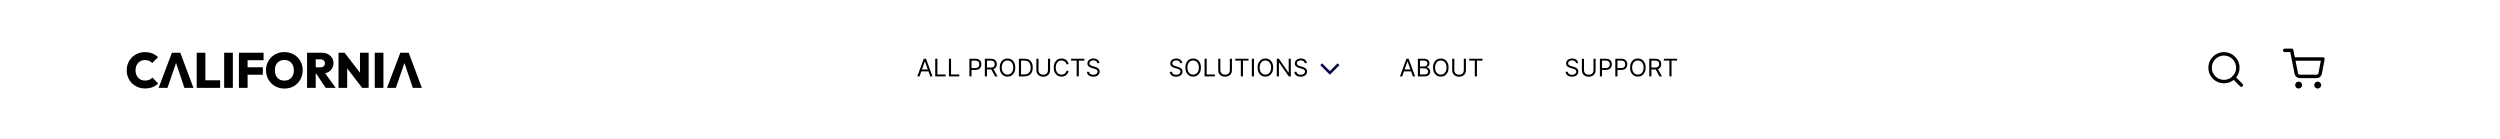 <svg width="1440" height="80" viewBox="0 0 1440 80" fill="none" xmlns="http://www.w3.org/2000/svg">
<path d="M0 0H1440V80H0V0Z" fill="white"/>
<path d="M679.801 36.364C679.741 35.86 679.5 35.469 679.075 35.19C678.651 34.912 678.131 34.773 677.514 34.773C677.063 34.773 676.669 34.846 676.331 34.992C675.996 35.137 675.734 35.338 675.545 35.593C675.36 35.848 675.267 36.138 675.267 36.463C675.267 36.735 675.332 36.968 675.461 37.164C675.594 37.356 675.763 37.517 675.968 37.646C676.174 37.772 676.389 37.877 676.614 37.959C676.84 38.039 677.047 38.104 677.236 38.153L678.27 38.432C678.535 38.501 678.83 38.597 679.155 38.72C679.483 38.843 679.796 39.01 680.094 39.222C680.396 39.431 680.645 39.7 680.84 40.028C681.036 40.356 681.134 40.758 681.134 41.236C681.134 41.786 680.989 42.283 680.701 42.727C680.416 43.171 679.998 43.524 679.448 43.786C678.901 44.048 678.237 44.179 677.455 44.179C676.725 44.179 676.094 44.061 675.56 43.826C675.03 43.591 674.612 43.263 674.308 42.842C674.006 42.421 673.835 41.932 673.795 41.375H675.068C675.101 41.76 675.231 42.078 675.456 42.33C675.685 42.578 675.973 42.764 676.321 42.886C676.672 43.006 677.05 43.065 677.455 43.065C677.925 43.065 678.348 42.989 678.722 42.837C679.097 42.681 679.393 42.465 679.612 42.19C679.831 41.912 679.94 41.587 679.94 41.216C679.94 40.878 679.846 40.603 679.657 40.391C679.468 40.178 679.219 40.006 678.911 39.874C678.603 39.741 678.27 39.625 677.912 39.526L676.659 39.168C675.864 38.939 675.234 38.612 674.77 38.188C674.306 37.764 674.074 37.209 674.074 36.523C674.074 35.953 674.228 35.456 674.536 35.031C674.848 34.604 675.265 34.272 675.789 34.037C676.316 33.798 676.904 33.679 677.554 33.679C678.21 33.679 678.794 33.797 679.304 34.032C679.814 34.264 680.219 34.582 680.517 34.986C680.819 35.391 680.978 35.85 680.994 36.364H679.801ZM691.752 38.909C691.752 39.983 691.558 40.911 691.17 41.693C690.782 42.475 690.25 43.079 689.574 43.503C688.898 43.927 688.126 44.139 687.257 44.139C686.389 44.139 685.617 43.927 684.941 43.503C684.264 43.079 683.732 42.475 683.345 41.693C682.957 40.911 682.763 39.983 682.763 38.909C682.763 37.835 682.957 36.907 683.345 36.125C683.732 35.343 684.264 34.74 684.941 34.315C685.617 33.891 686.389 33.679 687.257 33.679C688.126 33.679 688.898 33.891 689.574 34.315C690.25 34.74 690.782 35.343 691.17 36.125C691.558 36.907 691.752 37.835 691.752 38.909ZM690.558 38.909C690.558 38.028 690.411 37.283 690.116 36.677C689.824 36.07 689.428 35.611 688.928 35.3C688.431 34.988 687.874 34.832 687.257 34.832C686.641 34.832 686.082 34.988 685.582 35.3C685.085 35.611 684.689 36.07 684.394 36.677C684.102 37.283 683.956 38.028 683.956 38.909C683.956 39.791 684.102 40.535 684.394 41.141C684.689 41.748 685.085 42.207 685.582 42.519C686.082 42.83 686.641 42.986 687.257 42.986C687.874 42.986 688.431 42.83 688.928 42.519C689.428 42.207 689.824 41.748 690.116 41.141C690.411 40.535 690.558 39.791 690.558 38.909ZM693.825 44V33.818H695.058V42.906H699.791V44H693.825ZM708.382 33.818H709.615V40.56C709.615 41.256 709.45 41.877 709.122 42.424C708.798 42.968 708.338 43.397 707.745 43.712C707.152 44.023 706.456 44.179 705.657 44.179C704.858 44.179 704.162 44.023 703.569 43.712C702.976 43.397 702.515 42.968 702.187 42.424C701.862 41.877 701.7 41.256 701.7 40.56V33.818H702.933V40.46C702.933 40.957 703.042 41.4 703.261 41.788C703.48 42.172 703.791 42.475 704.195 42.697C704.603 42.916 705.09 43.026 705.657 43.026C706.224 43.026 706.711 42.916 707.119 42.697C707.526 42.475 707.838 42.172 708.053 41.788C708.272 41.4 708.382 40.957 708.382 40.46V33.818ZM711.52 34.912V33.818H719.156V34.912H715.955V44H714.722V34.912H711.52ZM722.292 33.818V44H721.059V33.818H722.292ZM733.355 38.909C733.355 39.983 733.161 40.911 732.773 41.693C732.386 42.475 731.854 43.079 731.178 43.503C730.501 43.927 729.729 44.139 728.861 44.139C727.992 44.139 727.22 43.927 726.544 43.503C725.868 43.079 725.336 42.475 724.948 41.693C724.56 40.911 724.366 39.983 724.366 38.909C724.366 37.835 724.56 36.907 724.948 36.125C725.336 35.343 725.868 34.74 726.544 34.315C727.22 33.891 727.992 33.679 728.861 33.679C729.729 33.679 730.501 33.891 731.178 34.315C731.854 34.74 732.386 35.343 732.773 36.125C733.161 36.907 733.355 37.835 733.355 38.909ZM732.162 38.909C732.162 38.028 732.014 37.283 731.719 36.677C731.428 36.07 731.032 35.611 730.531 35.3C730.034 34.988 729.477 34.832 728.861 34.832C728.244 34.832 727.686 34.988 727.185 35.3C726.688 35.611 726.292 36.07 725.997 36.677C725.705 37.283 725.56 38.028 725.56 38.909C725.56 39.791 725.705 40.535 725.997 41.141C726.292 41.748 726.688 42.207 727.185 42.519C727.686 42.83 728.244 42.986 728.861 42.986C729.477 42.986 730.034 42.83 730.531 42.519C731.032 42.207 731.428 41.748 731.719 41.141C732.014 40.535 732.162 39.791 732.162 38.909ZM743.502 33.818V44H742.309L736.761 36.006H736.661V44H735.428V33.818H736.621L742.19 41.832H742.289V33.818H743.502ZM751.537 36.364C751.478 35.86 751.236 35.469 750.812 35.19C750.387 34.912 749.867 34.773 749.251 34.773C748.8 34.773 748.405 34.846 748.067 34.992C747.733 35.137 747.471 35.338 747.282 35.593C747.096 35.848 747.003 36.138 747.003 36.463C747.003 36.735 747.068 36.968 747.197 37.164C747.33 37.356 747.499 37.517 747.704 37.646C747.91 37.772 748.125 37.877 748.351 37.959C748.576 38.039 748.783 38.104 748.972 38.153L750.006 38.432C750.271 38.501 750.566 38.597 750.891 38.72C751.219 38.843 751.532 39.01 751.831 39.222C752.132 39.431 752.381 39.7 752.577 40.028C752.772 40.356 752.87 40.758 752.87 41.236C752.87 41.786 752.726 42.283 752.437 42.727C752.152 43.171 751.735 43.524 751.184 43.786C750.638 44.048 749.973 44.179 749.191 44.179C748.462 44.179 747.83 44.061 747.297 43.826C746.766 43.591 746.349 43.263 746.044 42.842C745.742 42.421 745.572 41.932 745.532 41.375H746.805C746.838 41.76 746.967 42.078 747.192 42.33C747.421 42.578 747.709 42.764 748.057 42.886C748.409 43.006 748.787 43.065 749.191 43.065C749.662 43.065 750.084 42.989 750.459 42.837C750.833 42.681 751.13 42.465 751.349 42.19C751.567 41.912 751.677 41.587 751.677 41.216C751.677 40.878 751.582 40.603 751.393 40.391C751.204 40.178 750.956 40.006 750.648 39.874C750.339 39.741 750.006 39.625 749.648 39.526L748.395 39.168C747.6 38.939 746.97 38.612 746.506 38.188C746.042 37.764 745.81 37.209 745.81 36.523C745.81 35.953 745.964 35.456 746.273 35.031C746.584 34.604 747.002 34.272 747.525 34.037C748.052 33.798 748.641 33.679 749.29 33.679C749.947 33.679 750.53 33.797 751.04 34.032C751.551 34.264 751.955 34.582 752.253 34.986C752.555 35.391 752.714 35.85 752.731 36.364H751.537Z" fill="black"/>
<g clip-path="url(#clip0_1_3)">
<path d="M771 37L766 42L761 37" stroke="#070847" stroke-width="1.5"/>
</g>
<path d="M907.801 36.364C907.741 35.86 907.5 35.469 907.075 35.19C906.651 34.912 906.131 34.773 905.514 34.773C905.063 34.773 904.669 34.846 904.331 34.992C903.996 35.137 903.734 35.338 903.545 35.593C903.36 35.848 903.267 36.138 903.267 36.463C903.267 36.735 903.332 36.968 903.461 37.164C903.594 37.356 903.763 37.517 903.968 37.646C904.174 37.772 904.389 37.877 904.614 37.959C904.84 38.039 905.047 38.104 905.236 38.153L906.27 38.432C906.535 38.501 906.83 38.597 907.155 38.72C907.483 38.843 907.796 39.01 908.094 39.222C908.396 39.431 908.645 39.7 908.84 40.028C909.036 40.356 909.134 40.758 909.134 41.236C909.134 41.786 908.989 42.283 908.701 42.727C908.416 43.171 907.998 43.524 907.448 43.786C906.901 44.048 906.237 44.179 905.455 44.179C904.725 44.179 904.094 44.061 903.56 43.826C903.03 43.591 902.612 43.263 902.308 42.842C902.006 42.421 901.835 41.932 901.795 41.375H903.068C903.101 41.76 903.231 42.078 903.456 42.33C903.685 42.578 903.973 42.764 904.321 42.886C904.672 43.006 905.05 43.065 905.455 43.065C905.925 43.065 906.348 42.989 906.722 42.837C907.097 42.681 907.393 42.465 907.612 42.19C907.831 41.912 907.94 41.587 907.94 41.216C907.94 40.878 907.846 40.603 907.657 40.391C907.468 40.178 907.219 40.006 906.911 39.874C906.603 39.741 906.27 39.625 905.912 39.526L904.659 39.168C903.864 38.939 903.234 38.612 902.77 38.188C902.306 37.764 902.074 37.209 902.074 36.523C902.074 35.953 902.228 35.456 902.536 35.031C902.848 34.604 903.265 34.272 903.789 34.037C904.316 33.798 904.904 33.679 905.554 33.679C906.21 33.679 906.794 33.797 907.304 34.032C907.814 34.264 908.219 34.582 908.517 34.986C908.819 35.391 908.978 35.85 908.994 36.364H907.801ZM917.843 33.818H919.075V40.56C919.075 41.256 918.911 41.877 918.583 42.424C918.258 42.968 917.799 43.397 917.206 43.712C916.613 44.023 915.917 44.179 915.118 44.179C914.319 44.179 913.623 44.023 913.03 43.712C912.437 43.397 911.976 42.968 911.648 42.424C911.323 41.877 911.161 41.256 911.161 40.56V33.818H912.394V40.46C912.394 40.957 912.503 41.4 912.722 41.788C912.941 42.172 913.252 42.475 913.656 42.697C914.064 42.916 914.551 43.026 915.118 43.026C915.685 43.026 916.172 42.916 916.58 42.697C916.987 42.475 917.299 42.172 917.514 41.788C917.733 41.4 917.843 40.957 917.843 40.46V33.818ZM921.538 44V33.818H924.978C925.777 33.818 926.43 33.962 926.937 34.251C927.447 34.536 927.825 34.922 928.07 35.409C928.316 35.896 928.438 36.44 928.438 37.04C928.438 37.64 928.316 38.185 928.07 38.675C927.828 39.166 927.454 39.557 926.947 39.849C926.44 40.137 925.79 40.281 924.998 40.281H922.532V39.188H924.958C925.505 39.188 925.944 39.093 926.276 38.904C926.607 38.715 926.847 38.46 926.996 38.139C927.149 37.814 927.225 37.447 927.225 37.04C927.225 36.632 927.149 36.267 926.996 35.946C926.847 35.624 926.605 35.373 926.271 35.19C925.936 35.005 925.492 34.912 924.938 34.912H922.771V44H921.538ZM930.424 44V33.818H933.865C934.663 33.818 935.316 33.962 935.824 34.251C936.334 34.536 936.712 34.922 936.957 35.409C937.202 35.896 937.325 36.44 937.325 37.04C937.325 37.64 937.202 38.185 936.957 38.675C936.715 39.166 936.341 39.557 935.833 39.849C935.326 40.137 934.677 40.281 933.885 40.281H931.419V39.188H933.845C934.392 39.188 934.831 39.093 935.162 38.904C935.494 38.715 935.734 38.46 935.883 38.139C936.036 37.814 936.112 37.447 936.112 37.04C936.112 36.632 936.036 36.267 935.883 35.946C935.734 35.624 935.492 35.373 935.157 35.19C934.823 35.005 934.378 34.912 933.825 34.912H931.657V44H930.424ZM947.902 38.909C947.902 39.983 947.708 40.911 947.32 41.693C946.933 42.475 946.401 43.079 945.724 43.503C945.048 43.927 944.276 44.139 943.408 44.139C942.539 44.139 941.767 43.927 941.091 43.503C940.415 43.079 939.883 42.475 939.495 41.693C939.107 40.911 938.913 39.983 938.913 38.909C938.913 37.835 939.107 36.907 939.495 36.125C939.883 35.343 940.415 34.74 941.091 34.315C941.767 33.891 942.539 33.679 943.408 33.679C944.276 33.679 945.048 33.891 945.724 34.315C946.401 34.74 946.933 35.343 947.32 36.125C947.708 36.907 947.902 37.835 947.902 38.909ZM946.709 38.909C946.709 38.028 946.561 37.283 946.266 36.677C945.975 36.07 945.579 35.611 945.078 35.3C944.581 34.988 944.024 34.832 943.408 34.832C942.791 34.832 942.233 34.988 941.732 35.3C941.235 35.611 940.839 36.07 940.544 36.677C940.252 37.283 940.107 38.028 940.107 38.909C940.107 39.791 940.252 40.535 940.544 41.141C940.839 41.748 941.235 42.207 941.732 42.519C942.233 42.83 942.791 42.986 943.408 42.986C944.024 42.986 944.581 42.83 945.078 42.519C945.579 42.207 945.975 41.748 946.266 41.141C946.561 40.535 946.709 39.791 946.709 38.909ZM949.975 44V33.818H953.415C954.211 33.818 954.864 33.954 955.374 34.226C955.885 34.494 956.263 34.864 956.508 35.334C956.753 35.805 956.876 36.34 956.876 36.94C956.876 37.54 956.753 38.072 956.508 38.536C956.263 39 955.886 39.365 955.379 39.63C954.872 39.892 954.224 40.023 953.435 40.023H950.651V38.909H953.396C953.939 38.909 954.377 38.83 954.708 38.67C955.043 38.511 955.285 38.286 955.434 37.994C955.586 37.699 955.663 37.348 955.663 36.94C955.663 36.533 955.586 36.176 955.434 35.871C955.281 35.566 955.038 35.331 954.703 35.166C954.368 34.996 953.926 34.912 953.376 34.912H951.208V44H949.975ZM954.768 39.426L957.273 44H955.842L953.376 39.426H954.768ZM958.373 34.912V33.818H966.01V34.912H962.808V44H961.575V34.912H958.373Z" fill="black"/>
<path d="M529.651 44H528.358L532.097 33.818H533.369L537.108 44H535.815L532.773 35.429H532.693L529.651 44ZM530.128 40.023H535.338V41.117H530.128V40.023ZM538.694 44V33.818H539.927V42.906H544.66V44H538.694ZM546.569 44V33.818H547.802V42.906H552.535V44H546.569ZM558.381 44V33.818H561.822C562.621 33.818 563.273 33.962 563.781 34.251C564.291 34.536 564.669 34.922 564.914 35.409C565.159 35.896 565.282 36.44 565.282 37.04C565.282 37.64 565.159 38.185 564.914 38.675C564.672 39.166 564.298 39.557 563.79 39.849C563.283 40.137 562.634 40.281 561.842 40.281H559.376V39.188H561.802C562.349 39.188 562.788 39.093 563.119 38.904C563.451 38.715 563.691 38.46 563.84 38.139C563.993 37.814 564.069 37.447 564.069 37.04C564.069 36.632 563.993 36.267 563.84 35.946C563.691 35.624 563.449 35.373 563.114 35.19C562.78 35.005 562.335 34.912 561.782 34.912H559.614V44H558.381ZM567.268 44V33.818H570.708C571.504 33.818 572.157 33.954 572.667 34.226C573.178 34.494 573.556 34.864 573.801 35.334C574.046 35.805 574.169 36.34 574.169 36.94C574.169 37.54 574.046 38.072 573.801 38.536C573.556 39 573.179 39.365 572.672 39.63C572.165 39.892 571.517 40.023 570.728 40.023H567.944V38.909H570.689C571.232 38.909 571.67 38.83 572.001 38.67C572.336 38.511 572.578 38.286 572.727 37.994C572.879 37.699 572.956 37.348 572.956 36.94C572.956 36.533 572.879 36.176 572.727 35.871C572.574 35.566 572.331 35.331 571.996 35.166C571.661 34.996 571.219 34.912 570.669 34.912H568.501V44H567.268ZM572.061 39.426L574.566 44H573.135L570.669 39.426H572.061ZM584.814 38.909C584.814 39.983 584.62 40.911 584.232 41.693C583.845 42.475 583.313 43.079 582.637 43.503C581.96 43.927 581.188 44.139 580.32 44.139C579.451 44.139 578.679 43.927 578.003 43.503C577.327 43.079 576.795 42.475 576.407 41.693C576.019 40.911 575.825 39.983 575.825 38.909C575.825 37.835 576.019 36.907 576.407 36.125C576.795 35.343 577.327 34.74 578.003 34.315C578.679 33.891 579.451 33.679 580.32 33.679C581.188 33.679 581.96 33.891 582.637 34.315C583.313 34.74 583.845 35.343 584.232 36.125C584.62 36.907 584.814 37.835 584.814 38.909ZM583.621 38.909C583.621 38.028 583.473 37.283 583.178 36.677C582.887 36.07 582.491 35.611 581.99 35.3C581.493 34.988 580.936 34.832 580.32 34.832C579.703 34.832 579.145 34.988 578.644 35.3C578.147 35.611 577.751 36.07 577.456 36.677C577.164 37.283 577.019 38.028 577.019 38.909C577.019 39.791 577.164 40.535 577.456 41.141C577.751 41.748 578.147 42.207 578.644 42.519C579.145 42.83 579.703 42.986 580.32 42.986C580.936 42.986 581.493 42.83 581.99 42.519C582.491 42.207 582.887 41.748 583.178 41.141C583.473 40.535 583.621 39.791 583.621 38.909ZM590.029 44H586.887V33.818H590.169C591.156 33.818 592.001 34.022 592.704 34.43C593.407 34.834 593.945 35.416 594.32 36.175C594.694 36.93 594.882 37.835 594.882 38.889C594.882 39.95 594.693 40.863 594.315 41.629C593.937 42.391 593.387 42.977 592.664 43.389C591.942 43.796 591.063 44 590.029 44ZM588.12 42.906H589.95C590.792 42.906 591.489 42.744 592.043 42.419C592.596 42.094 593.009 41.632 593.281 41.032C593.552 40.432 593.688 39.718 593.688 38.889C593.688 38.067 593.554 37.36 593.286 36.766C593.017 36.17 592.616 35.712 592.083 35.394C591.549 35.073 590.884 34.912 590.089 34.912H588.12V42.906ZM603.632 33.818H604.865V40.56C604.865 41.256 604.7 41.877 604.372 42.424C604.048 42.968 603.588 43.397 602.995 43.712C602.402 44.023 601.706 44.179 600.907 44.179C600.108 44.179 599.412 44.023 598.819 43.712C598.226 43.397 597.765 42.968 597.437 42.424C597.112 41.877 596.95 41.256 596.95 40.56V33.818H598.183V40.46C598.183 40.957 598.292 41.4 598.511 41.788C598.73 42.172 599.041 42.475 599.445 42.697C599.853 42.916 600.34 43.026 600.907 43.026C601.474 43.026 601.961 42.916 602.369 42.697C602.776 42.475 603.088 42.172 603.303 41.788C603.522 41.4 603.632 40.957 603.632 40.46V33.818ZM615.52 37H614.287C614.214 36.645 614.086 36.334 613.904 36.065C613.725 35.797 613.506 35.572 613.248 35.389C612.993 35.204 612.709 35.064 612.398 34.972C612.086 34.879 611.761 34.832 611.423 34.832C610.807 34.832 610.248 34.988 609.748 35.3C609.251 35.611 608.855 36.07 608.56 36.677C608.268 37.283 608.122 38.028 608.122 38.909C608.122 39.791 608.268 40.535 608.56 41.141C608.855 41.748 609.251 42.207 609.748 42.519C610.248 42.83 610.807 42.986 611.423 42.986C611.761 42.986 612.086 42.939 612.398 42.847C612.709 42.754 612.993 42.616 613.248 42.434C613.506 42.248 613.725 42.021 613.904 41.753C614.086 41.481 614.214 41.169 614.287 40.818H615.52C615.427 41.339 615.258 41.804 615.013 42.215C614.768 42.626 614.463 42.976 614.098 43.264C613.733 43.549 613.324 43.766 612.87 43.916C612.419 44.065 611.937 44.139 611.423 44.139C610.555 44.139 609.783 43.927 609.107 43.503C608.43 43.079 607.898 42.475 607.511 41.693C607.123 40.911 606.929 39.983 606.929 38.909C606.929 37.835 607.123 36.907 607.511 36.125C607.898 35.343 608.43 34.74 609.107 34.315C609.783 33.891 610.555 33.679 611.423 33.679C611.937 33.679 612.419 33.754 612.87 33.903C613.324 34.052 613.733 34.271 614.098 34.559C614.463 34.844 614.768 35.192 615.013 35.603C615.258 36.011 615.427 36.476 615.52 37ZM616.955 34.912V33.818H624.592V34.912H621.39V44H620.157V34.912H616.955ZM632.063 36.364C632.003 35.86 631.761 35.469 631.337 35.19C630.913 34.912 630.392 34.773 629.776 34.773C629.325 34.773 628.931 34.846 628.593 34.992C628.258 35.137 627.996 35.338 627.807 35.593C627.622 35.848 627.529 36.138 627.529 36.463C627.529 36.735 627.593 36.968 627.723 37.164C627.855 37.356 628.024 37.517 628.23 37.646C628.435 37.772 628.651 37.877 628.876 37.959C629.101 38.039 629.309 38.104 629.498 38.153L630.532 38.432C630.797 38.501 631.092 38.597 631.417 38.72C631.745 38.843 632.058 39.01 632.356 39.222C632.658 39.431 632.906 39.7 633.102 40.028C633.297 40.356 633.395 40.758 633.395 41.236C633.395 41.786 633.251 42.283 632.963 42.727C632.678 43.171 632.26 43.524 631.71 43.786C631.163 44.048 630.498 44.179 629.716 44.179C628.987 44.179 628.356 44.061 627.822 43.826C627.292 43.591 626.874 43.263 626.569 42.842C626.268 42.421 626.097 41.932 626.057 41.375H627.33C627.363 41.76 627.492 42.078 627.718 42.33C627.946 42.578 628.235 42.764 628.583 42.886C628.934 43.006 629.312 43.065 629.716 43.065C630.187 43.065 630.609 42.989 630.984 42.837C631.359 42.681 631.655 42.465 631.874 42.19C632.093 41.912 632.202 41.587 632.202 41.216C632.202 40.878 632.108 40.603 631.919 40.391C631.73 40.178 631.481 40.006 631.173 39.874C630.865 39.741 630.532 39.625 630.174 39.526L628.921 39.168C628.125 38.939 627.496 38.612 627.032 38.188C626.568 37.764 626.336 37.209 626.336 36.523C626.336 35.953 626.49 35.456 626.798 35.031C627.109 34.604 627.527 34.272 628.051 34.037C628.578 33.798 629.166 33.679 629.816 33.679C630.472 33.679 631.055 33.797 631.566 34.032C632.076 34.264 632.48 34.582 632.779 34.986C633.08 35.391 633.239 35.85 633.256 36.364H632.063Z" fill="black"/>
<path d="M807.651 44H806.358L810.097 33.818H811.369L815.108 44H813.815L810.773 35.429H810.693L807.651 44ZM808.128 40.023H813.338V41.117H808.128V40.023ZM816.694 44V33.818H820.254C820.963 33.818 821.548 33.941 822.009 34.186C822.469 34.428 822.812 34.755 823.038 35.166C823.263 35.573 823.376 36.026 823.376 36.523C823.376 36.96 823.298 37.322 823.142 37.606C822.99 37.892 822.787 38.117 822.536 38.283C822.287 38.448 822.017 38.571 821.725 38.651V38.75C822.037 38.77 822.35 38.879 822.665 39.078C822.98 39.277 823.243 39.562 823.455 39.933C823.667 40.304 823.773 40.758 823.773 41.295C823.773 41.806 823.657 42.265 823.425 42.673C823.193 43.08 822.827 43.403 822.327 43.642C821.826 43.881 821.175 44 820.373 44H816.694ZM817.927 42.906H820.373C821.178 42.906 821.75 42.751 822.088 42.439C822.429 42.124 822.6 41.743 822.6 41.295C822.6 40.951 822.512 40.633 822.337 40.341C822.161 40.046 821.911 39.811 821.586 39.635C821.261 39.456 820.877 39.367 820.433 39.367H817.927V42.906ZM817.927 38.293H820.214C820.585 38.293 820.92 38.22 821.218 38.074C821.52 37.928 821.758 37.722 821.934 37.457C822.113 37.192 822.202 36.881 822.202 36.523C822.202 36.075 822.047 35.696 821.735 35.384C821.424 35.069 820.93 34.912 820.254 34.912H817.927V38.293ZM834.39 38.909C834.39 39.983 834.196 40.911 833.809 41.693C833.421 42.475 832.889 43.079 832.213 43.503C831.537 43.927 830.764 44.139 829.896 44.139C829.028 44.139 828.255 43.927 827.579 43.503C826.903 43.079 826.371 42.475 825.983 41.693C825.596 40.911 825.402 39.983 825.402 38.909C825.402 37.835 825.596 36.907 825.983 36.125C826.371 35.343 826.903 34.74 827.579 34.315C828.255 33.891 829.028 33.679 829.896 33.679C830.764 33.679 831.537 33.891 832.213 34.315C832.889 34.74 833.421 35.343 833.809 36.125C834.196 36.907 834.39 37.835 834.39 38.909ZM833.197 38.909C833.197 38.028 833.05 37.283 832.755 36.677C832.463 36.07 832.067 35.611 831.566 35.3C831.069 34.988 830.512 34.832 829.896 34.832C829.279 34.832 828.721 34.988 828.221 35.3C827.723 35.611 827.327 36.07 827.032 36.677C826.741 37.283 826.595 38.028 826.595 38.909C826.595 39.791 826.741 40.535 827.032 41.141C827.327 41.748 827.723 42.207 828.221 42.519C828.721 42.83 829.279 42.986 829.896 42.986C830.512 42.986 831.069 42.83 831.566 42.519C832.067 42.207 832.463 41.748 832.755 41.141C833.05 40.535 833.197 39.791 833.197 38.909ZM843.145 33.818H844.378V40.56C844.378 41.256 844.214 41.877 843.886 42.424C843.561 42.968 843.102 43.397 842.509 43.712C841.916 44.023 841.22 44.179 840.421 44.179C839.622 44.179 838.926 44.023 838.333 43.712C837.739 43.397 837.279 42.968 836.951 42.424C836.626 41.877 836.463 41.256 836.463 40.56V33.818H837.696V40.46C837.696 40.957 837.806 41.4 838.025 41.788C838.243 42.172 838.555 42.475 838.959 42.697C839.367 42.916 839.854 43.026 840.421 43.026C840.988 43.026 841.475 42.916 841.882 42.697C842.29 42.475 842.602 42.172 842.817 41.788C843.036 41.4 843.145 40.957 843.145 40.46V33.818ZM846.284 34.912V33.818H853.92V34.912H850.718V44H849.485V34.912H846.284Z" fill="black"/>
<path d="M1281 47C1285.42 47 1289 43.418 1289 39C1289 34.582 1285.42 31 1281 31C1276.58 31 1273 34.582 1273 39C1273 43.418 1276.58 47 1281 47Z" stroke="black" stroke-width="2" stroke-linecap="round" stroke-linejoin="round"/>
<path d="M1291 49L1286.65 44.65" stroke="black" stroke-width="2" stroke-linecap="round" stroke-linejoin="round"/>
<path d="M1324 50C1324.55 50 1325 49.552 1325 49C1325 48.448 1324.55 48 1324 48C1323.45 48 1323 48.448 1323 49C1323 49.552 1323.45 50 1324 50Z" stroke="black" stroke-width="2" stroke-linecap="round" stroke-linejoin="round"/>
<path d="M1335 50C1335.55 50 1336 49.552 1336 49C1336 48.448 1335.55 48 1335 48C1334.45 48 1334 48.448 1334 49C1334 49.552 1334.45 50 1335 50Z" stroke="black" stroke-width="2" stroke-linecap="round" stroke-linejoin="round"/>
<path d="M1316 29H1320L1322.68 42.39C1322.77 42.85 1323.02 43.264 1323.39 43.558C1323.75 43.853 1324.21 44.009 1324.68 44H1334.4C1334.87 44.009 1335.33 43.853 1335.69 43.558C1336.06 43.264 1336.31 42.85 1336.4 42.39L1338 34H1321" stroke="black" stroke-width="2" stroke-linecap="round" stroke-linejoin="round"/>
<g clip-path="url(#clip1_1_3)">
<path d="M83.575 50.943C82.068 50.943 80.673 50.686 79.39 50.172C78.106 49.638 76.981 48.905 76.013 47.971C75.065 47.019 74.321 45.905 73.781 44.629C73.26 43.352 73 41.971 73 40.486C73 38.981 73.26 37.6 73.781 36.343C74.321 35.067 75.065 33.962 76.013 33.029C76.981 32.095 78.097 31.362 79.362 30.829C80.645 30.295 82.031 30.029 83.519 30.029C85.082 30.029 86.486 30.286 87.733 30.8C88.979 31.295 90.076 31.991 91.025 32.886L87.677 36.314C87.212 35.781 86.635 35.362 85.947 35.057C85.258 34.752 84.449 34.6 83.519 34.6C82.719 34.6 81.985 34.733 81.315 35C80.664 35.267 80.097 35.667 79.613 36.2C79.129 36.714 78.748 37.333 78.469 38.057C78.209 38.781 78.078 39.59 78.078 40.486C78.078 41.381 78.209 42.191 78.469 42.914C78.748 43.638 79.129 44.267 79.613 44.8C80.097 45.314 80.664 45.714 81.315 46C81.985 46.267 82.719 46.4 83.519 46.4C84.449 46.4 85.268 46.257 85.975 45.971C86.681 45.667 87.286 45.238 87.788 44.686L91.137 48.114C90.169 49.01 89.072 49.705 87.844 50.2C86.635 50.695 85.212 50.943 83.575 50.943Z" fill="black"/>
<path d="M91.354 50.629L99.028 30.371H103.855L111.444 50.629H106.226L100.506 33.6H102.32L96.461 50.629H91.354Z" fill="black"/>
<path d="M113.296 50.629V30.371H118.291V50.629H113.296ZM117.258 50.629V46.229H126.801V50.629H117.258Z" fill="black"/>
<path d="M129.128 50.629V30.371H134.122V50.629H129.128Z" fill="black"/>
<path d="M137.629 50.629V30.371H142.624V50.629H137.629ZM141.591 43.057V38.743H151.385V43.057H141.591ZM141.591 34.686V30.371H151.831V34.686H141.591Z" fill="black"/>
<path d="M163.85 51C162.324 51 160.92 50.733 159.637 50.2C158.353 49.667 157.228 48.924 156.26 47.971C155.312 47.019 154.568 45.905 154.028 44.629C153.489 43.333 153.219 41.943 153.219 40.457C153.219 38.971 153.479 37.6 154 36.343C154.54 35.067 155.284 33.952 156.232 33C157.181 32.048 158.297 31.314 159.581 30.8C160.864 30.267 162.269 30 163.794 30C165.319 30 166.724 30.267 168.007 30.8C169.29 31.314 170.407 32.048 171.356 33C172.304 33.952 173.039 35.067 173.56 36.343C174.099 37.619 174.369 39 174.369 40.486C174.369 41.971 174.099 43.352 173.56 44.629C173.039 45.905 172.304 47.029 171.356 48C170.407 48.952 169.29 49.695 168.007 50.228C166.742 50.743 165.357 51 163.85 51ZM163.794 46.429C164.91 46.429 165.877 46.181 166.696 45.686C167.514 45.19 168.146 44.495 168.594 43.6C169.04 42.705 169.263 41.657 169.263 40.457C169.263 39.581 169.133 38.781 168.872 38.057C168.63 37.333 168.268 36.714 167.784 36.2C167.3 35.667 166.724 35.257 166.054 34.971C165.384 34.686 164.631 34.543 163.794 34.543C162.678 34.543 161.711 34.791 160.892 35.286C160.074 35.762 159.441 36.448 158.995 37.343C158.548 38.238 158.325 39.276 158.325 40.457C158.325 41.371 158.446 42.2 158.688 42.943C158.948 43.667 159.32 44.295 159.804 44.829C160.288 45.343 160.864 45.743 161.534 46.029C162.204 46.295 162.957 46.429 163.794 46.429Z" fill="black"/>
<path d="M180.829 42.429V38.771H184.596C185.414 38.771 186.038 38.571 186.465 38.171C186.912 37.752 187.135 37.191 187.135 36.486C187.135 35.8 186.912 35.248 186.465 34.829C186.038 34.391 185.414 34.171 184.596 34.171H180.829V30.371H185.294C186.633 30.371 187.804 30.629 188.809 31.143C189.832 31.657 190.632 32.362 191.209 33.257C191.786 34.152 192.074 35.2 192.074 36.4C192.074 37.6 191.776 38.657 191.181 39.571C190.604 40.467 189.795 41.171 188.753 41.686C187.711 42.181 186.493 42.429 185.099 42.429H180.829ZM176.867 50.629V30.371H181.862V50.629H176.867ZM187.582 50.629L181.834 41.943L186.326 40.829L193.357 50.629H187.582Z" fill="black"/>
<path d="M194.988 50.629V30.371H198.475L199.982 34.514V50.629H194.988ZM208.632 50.629L197.08 35.6L198.475 30.371L210.055 45.4L208.632 50.629ZM208.632 50.629L207.348 46.371V30.371H212.343V50.629H208.632Z" fill="black"/>
<path d="M215.859 50.629V30.371H220.854V50.629H215.859Z" fill="black"/>
<path d="M222.91 50.629L230.583 30.371H235.41L243 50.629H237.783L232.062 33.6H233.876L228.017 50.629H222.91Z" fill="black"/>
</g>
<defs>
<clipPath id="clip0_1_3">
<rect width="12" height="8" fill="white" transform="translate(760 36)"/>
</clipPath>
<clipPath id="clip1_1_3">
<rect width="170" height="21" fill="white" transform="translate(73 30)"/>
</clipPath>
</defs>
</svg>
